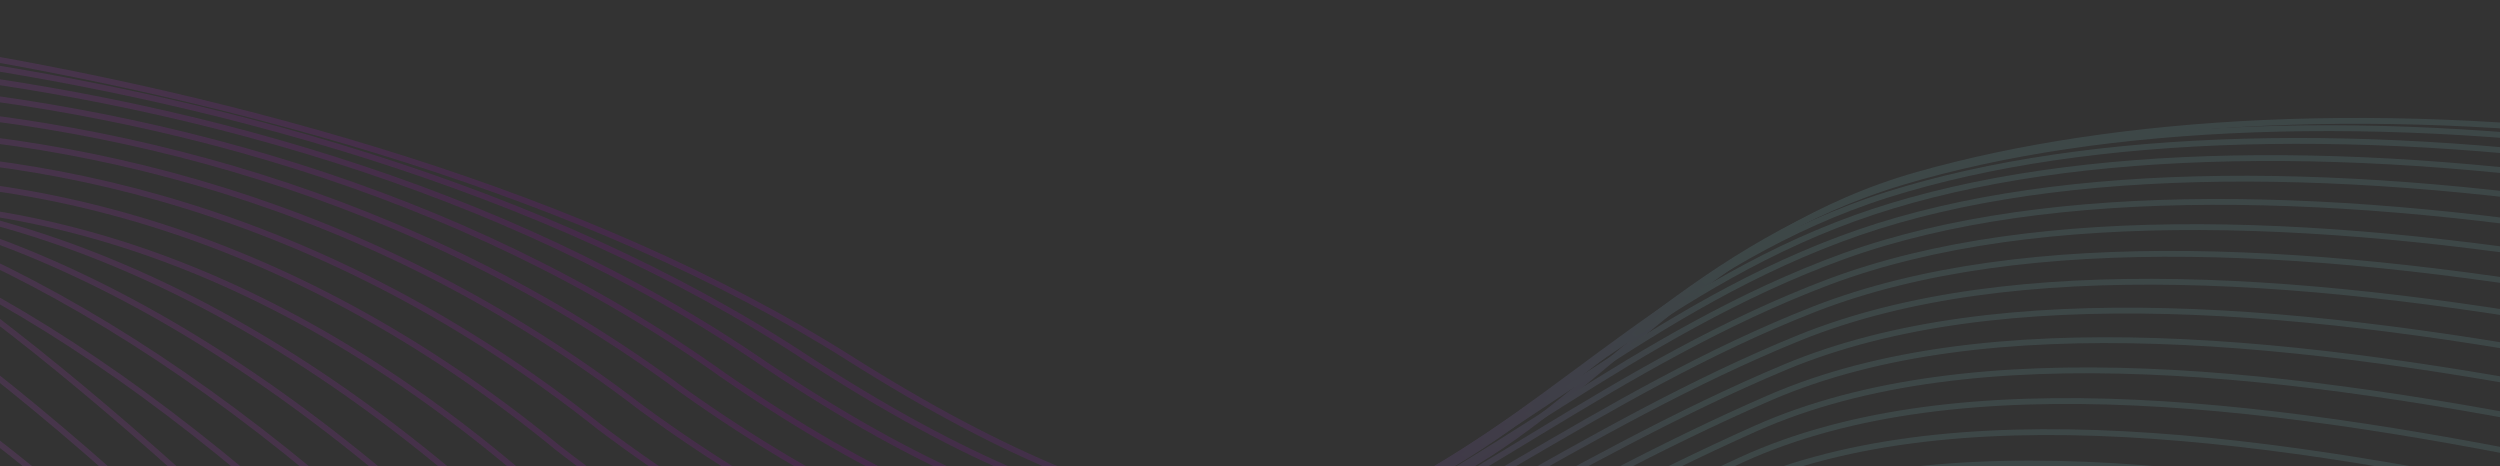 <svg width="429" height="80" viewBox="0 0 429 80" fill="none" xmlns="http://www.w3.org/2000/svg">
<rect x="0" y="0" width="429" height="80" fill="#333333" stroke="none"/>
<g opacity="0.15">
<path d="M-125.771 3.854C-96.219 -5.126 56.83 5.26 145.616 61.379C256.598 131.529 260.716 49.406 328.997 30.014C397.277 10.622 516.885 19.155 620.975 79.47C757.536 158.599 780.512 27.801 792.001 20.904" stroke="url(#paint0_linear)"/>
<path d="M-174 68.968C-155.575 9.231 -62.476 8.799 38.969 110.965C118.116 190.674 211.295 135.172 291.28 95.539C368.241 57.405 524.083 136.604 567.652 113.698C636.892 77.296 615.773 179.552 756.452 151.893" stroke="url(#paint1_linear)"/>
<path d="M-124.89 10.971C-96.08 -1.393 48.875 2.331 138.505 61.52C247.365 132.307 257.421 51.959 326.481 31.218C395.34 10.576 517.364 23.82 617.42 78.587C749.492 150.014 769.529 34.754 789.63 26.472" stroke="url(#paint2_linear)"/>
<path d="M-124.007 19.05C-95.939 3.303 40.923 0.365 131.397 62.624C238.134 134.048 254.127 55.474 323.968 33.384C393.406 11.493 517.845 29.448 613.866 78.666C741.45 142.392 758.548 42.668 787.261 33.002" stroke="url(#paint3_linear)"/>
<path d="M-123.127 27.918C-95.8 8.786 32.968 -0.813 124.286 64.516C228.901 136.577 250.832 59.778 321.453 36.338C391.469 13.198 518.324 35.864 610.31 79.534C733.406 135.558 747.564 51.371 784.89 40.321" stroke="url(#paint4_linear)"/>
<path d="M-122.246 37.4C-95.661 14.885 25.014 -1.377 117.175 67.022C219.668 139.72 247.536 64.697 318.937 39.907C389.532 15.517 518.803 42.894 606.754 81.017C725.363 129.338 736.581 60.688 782.52 48.254" stroke="url(#paint5_linear)"/>
<path d="M-121.363 47.354C-95.52 21.455 17.061 -1.468 110.067 70C210.437 143.336 244.243 70.086 316.424 43.948C387.598 18.308 519.284 50.397 603.201 82.971C717.321 123.59 725.599 70.477 780.151 56.659" stroke="url(#paint6_linear)"/>
<path d="M-120.483 57.666C-95.381 28.383 9.107 -1.202 102.956 73.335C201.204 147.309 240.947 75.834 313.909 48.346C385.661 21.457 519.763 58.256 599.645 85.283C709.277 118.2 714.616 80.624 777.78 65.421" stroke="url(#paint7_linear)"/>
<path d="M-119.6 68.255C-95.24 35.588 1.154 -0.658 95.847 76.949C191.974 151.56 237.653 81.86 311.396 53.022C383.727 24.884 520.244 66.394 596.092 87.873C701.236 113.087 703.634 91.048 775.412 74.462" stroke="url(#paint8_linear)"/>
<path d="M-118.719 79.061C-95.102 43.01 -6.8 0.101 88.737 80.778C182.741 156.027 234.358 88.101 308.881 57.914C381.79 28.527 520.723 74.748 592.536 90.678C693.192 108.191 692.651 101.689 773.041 83.718" stroke="url(#paint9_linear)"/>
<path d="M-123.435 74.407C-100.559 34.972 -14.753 1.034 81.628 84.781C173.509 160.666 231.064 94.516 306.367 62.979C379.855 32.342 521.204 83.274 588.982 93.657C685.15 103.467 681.669 112.502 770.672 93.147" stroke="url(#paint10_linear)"/>
<path d="M-121.927 73.5C-99.793 30.681 -22.707 2.103 74.518 88.919C164.277 165.442 227.769 101.066 303.852 68.18C377.919 36.294 521.683 91.937 585.426 96.771C677.106 98.88 670.686 123.452 768.301 102.713" stroke="url(#paint11_linear)"/>
<path d="M-135.51 65.797C-114.118 19.595 -30.66 3.285 67.409 93.172C155.045 170.332 224.475 107.731 301.339 73.496C375.984 40.36 522.164 100.714 581.872 100C669.064 94.407 659.704 134.515 765.932 112.392" stroke="url(#paint12_linear)"/>
<path d="M-127.208 72.593C-106.558 23.007 -38.614 4.56 60.299 97.516C145.814 175.314 221.18 114.487 298.825 78.903C374.049 44.517 522.644 109.582 578.318 103.321C661.022 90.025 648.722 145.67 763.563 122.163" stroke="url(#paint13_linear)"/>
<path d="M-115.135 52.204C-95.227 -0.766 -46.569 5.913 53.188 101.939C136.58 180.374 217.884 121.322 296.308 84.388C372.111 48.753 523.122 118.529 574.761 106.719C652.977 85.722 637.737 156.904 761.191 132.013" stroke="url(#paint14_linear)"/>
<path d="M-130.229 59.453C-111.062 3.099 -54.523 7.328 46.078 106.424C127.348 185.496 214.589 128.219 293.794 89.935C370.176 53.051 523.602 127.538 571.206 110.18C644.934 81.481 626.755 168.2 758.821 141.925" stroke="url(#paint15_linear)"/>
</g>
<defs>
<linearGradient id="paint0_linear" x1="-125.771" y1="78.649" x2="93.028" y2="-152.332" gradientUnits="userSpaceOnUse">
<stop stop-color="#F0FEFF"/>
<stop offset="0.583" stop-color="#AC00C8"/>
<stop offset="1" stop-color="#79BABE"/>
</linearGradient>
<linearGradient id="paint1_linear" x1="-112.548" y1="134.489" x2="83.933" y2="-83.375" gradientUnits="userSpaceOnUse">
<stop stop-color="#F0FEFF"/>
<stop offset="0.583" stop-color="#AC00C8"/>
<stop offset="1" stop-color="#79BABE"/>
</linearGradient>
<linearGradient id="paint2_linear" x1="-124.89" y1="77.479" x2="77.459" y2="-151.296" gradientUnits="userSpaceOnUse">
<stop stop-color="#F0FEFF"/>
<stop offset="0.583" stop-color="#AC00C8"/>
<stop offset="1" stop-color="#79BABE"/>
</linearGradient>
<linearGradient id="paint3_linear" x1="-124.007" y1="77.038" x2="63.423" y2="-148.723" gradientUnits="userSpaceOnUse">
<stop stop-color="#F0FEFF"/>
<stop offset="0.583" stop-color="#AC00C8"/>
<stop offset="1" stop-color="#79BABE"/>
</linearGradient>
<linearGradient id="paint4_linear" x1="-123.127" y1="77.201" x2="50.843" y2="-144.98" gradientUnits="userSpaceOnUse">
<stop stop-color="#F0FEFF"/>
<stop offset="0.583" stop-color="#AC00C8"/>
<stop offset="1" stop-color="#79BABE"/>
</linearGradient>
<linearGradient id="paint5_linear" x1="-122.246" y1="77.846" x2="39.536" y2="-140.358" gradientUnits="userSpaceOnUse">
<stop stop-color="#F0FEFF"/>
<stop offset="0.583" stop-color="#AC00C8"/>
<stop offset="1" stop-color="#79BABE"/>
</linearGradient>
<linearGradient id="paint6_linear" x1="-121.363" y1="81.669" x2="39.159" y2="-135.543" gradientUnits="userSpaceOnUse">
<stop stop-color="#F0FEFF"/>
<stop offset="0.583" stop-color="#AC00C8"/>
<stop offset="1" stop-color="#79BABE"/>
</linearGradient>
<linearGradient id="paint7_linear" x1="-120.483" y1="85.844" x2="40.005" y2="-130.752" gradientUnits="userSpaceOnUse">
<stop stop-color="#F0FEFF"/>
<stop offset="0.583" stop-color="#AC00C8"/>
<stop offset="1" stop-color="#79BABE"/>
</linearGradient>
<linearGradient id="paint8_linear" x1="-119.6" y1="90.237" x2="41.614" y2="-125.968" gradientUnits="userSpaceOnUse">
<stop stop-color="#F0FEFF"/>
<stop offset="0.583" stop-color="#AC00C8"/>
<stop offset="1" stop-color="#79BABE"/>
</linearGradient>
<linearGradient id="paint9_linear" x1="-118.719" y1="94.803" x2="43.819" y2="-121.175" gradientUnits="userSpaceOnUse">
<stop stop-color="#F0FEFF"/>
<stop offset="0.583" stop-color="#AC00C8"/>
<stop offset="1" stop-color="#79BABE"/>
</linearGradient>
<linearGradient id="paint10_linear" x1="-117.837" y1="99.511" x2="46.499" y2="-116.355" gradientUnits="userSpaceOnUse">
<stop stop-color="#F0FEFF"/>
<stop offset="0.583" stop-color="#AC00C8"/>
<stop offset="1" stop-color="#79BABE"/>
</linearGradient>
<linearGradient id="paint11_linear" x1="-116.956" y1="104.331" x2="49.559" y2="-111.493" gradientUnits="userSpaceOnUse">
<stop stop-color="#F0FEFF"/>
<stop offset="0.583" stop-color="#AC00C8"/>
<stop offset="1" stop-color="#79BABE"/>
</linearGradient>
<linearGradient id="paint12_linear" x1="-116.074" y1="109.248" x2="52.926" y2="-106.572" gradientUnits="userSpaceOnUse">
<stop stop-color="#F0FEFF"/>
<stop offset="0.583" stop-color="#AC00C8"/>
<stop offset="1" stop-color="#79BABE"/>
</linearGradient>
<linearGradient id="paint13_linear" x1="-115.192" y1="114.246" x2="56.542" y2="-101.58" gradientUnits="userSpaceOnUse">
<stop stop-color="#F0FEFF"/>
<stop offset="0.583" stop-color="#AC00C8"/>
<stop offset="1" stop-color="#79BABE"/>
</linearGradient>
<linearGradient id="paint14_linear" x1="-114.312" y1="119.314" x2="60.355" y2="-96.505" gradientUnits="userSpaceOnUse">
<stop stop-color="#F8FFF0"/>
<stop offset="0.583" stop-color="#AC00C8"/>
<stop offset="1" stop-color="#79BABE"/>
</linearGradient>
<linearGradient id="paint15_linear" x1="-113.431" y1="125.1" x2="66.507" y2="-91.095" gradientUnits="userSpaceOnUse">
<stop stop-color="#F0FEFF"/>
<stop offset="0.583" stop-color="#AC00C8"/>
<stop offset="1" stop-color="#79BABE"/>
</linearGradient>
</defs>
</svg>


